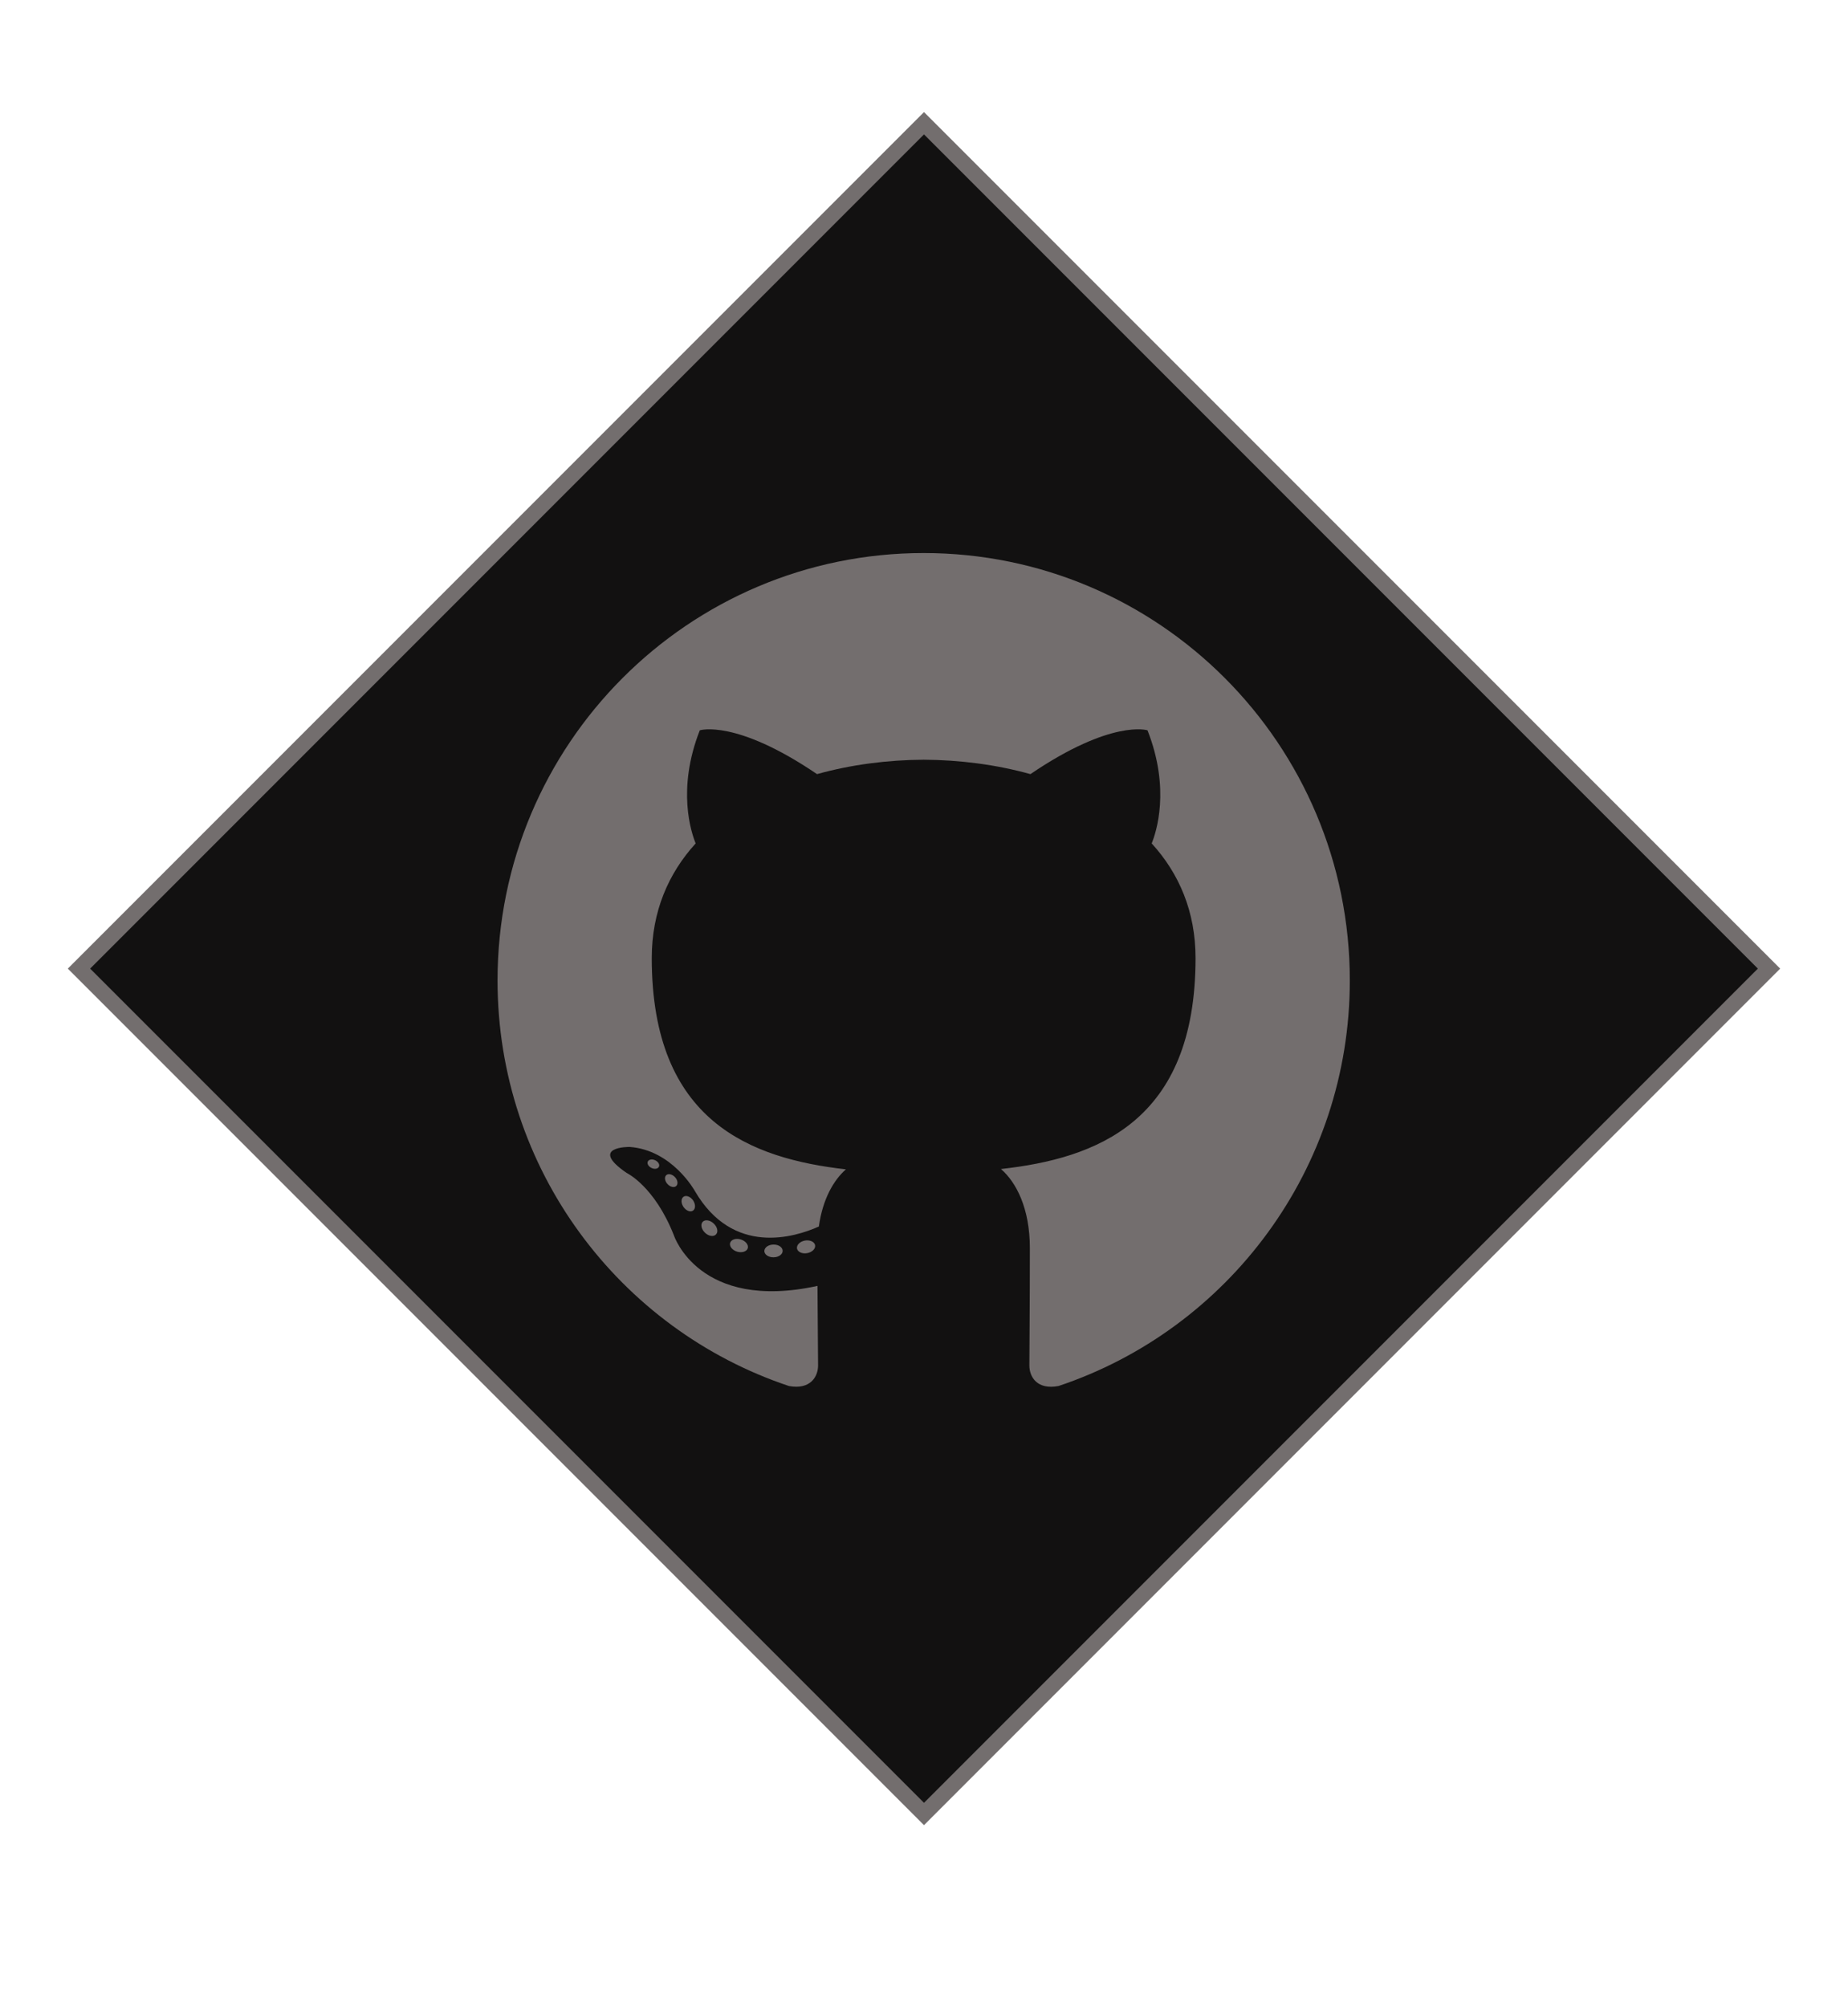 <svg width="117" height="127" viewBox="0 0 117 127" fill="none" xmlns="http://www.w3.org/2000/svg">
<path d="M58.5 114.8L112 61.3L58.5 7.8L5 61.3L58.5 114.8Z" fill="#121111" stroke="#736E6E"/>
<path fill-rule="evenodd" clip-rule="evenodd" d="M58.48 35C43.581 35 31.5 47.11 31.5 62.049C31.5 74 39.23 84.139 49.95 87.716C51.298 87.966 51.794 87.129 51.794 86.415C51.794 85.77 51.769 83.639 51.757 81.379C44.252 83.015 42.668 78.187 42.668 78.187C41.44 75.061 39.672 74.229 39.672 74.229C37.224 72.551 39.856 72.585 39.856 72.585C42.566 72.776 43.992 75.373 43.992 75.373C46.398 79.508 50.304 78.312 51.843 77.621C52.086 75.873 52.785 74.68 53.556 74.004C47.564 73.32 41.264 71.001 41.264 60.636C41.264 57.683 42.318 55.27 44.044 53.376C43.764 52.694 42.84 49.943 44.306 46.218C44.306 46.218 46.571 45.491 51.727 48.991C53.879 48.391 56.187 48.091 58.48 48.08C60.773 48.091 63.082 48.391 65.239 48.991C70.388 45.491 72.65 46.218 72.65 46.218C74.119 49.944 73.195 52.694 72.915 53.376C74.645 55.27 75.692 57.683 75.692 60.636C75.692 71.026 69.38 73.313 63.373 73.983C64.34 74.822 65.202 76.468 65.202 78.992C65.202 82.611 65.171 85.524 65.171 86.415C65.171 87.135 65.657 87.978 67.024 87.713C77.739 84.132 85.459 73.996 85.459 62.049C85.459 47.11 73.38 35 58.48 35Z" fill="#736E6E"/>
<path d="M41.719 73.837C41.659 73.971 41.448 74.011 41.256 73.919C41.06 73.831 40.951 73.647 41.014 73.513C41.072 73.375 41.283 73.336 41.479 73.428C41.675 73.517 41.786 73.702 41.719 73.837Z" fill="#736E6E"/>
<path d="M42.812 75.059C42.683 75.178 42.431 75.123 42.261 74.933C42.084 74.745 42.051 74.492 42.181 74.371C42.314 74.252 42.558 74.308 42.735 74.497C42.911 74.687 42.946 74.937 42.812 75.059Z" fill="#736E6E"/>
<path d="M43.875 76.616C43.71 76.732 43.44 76.624 43.272 76.383C43.107 76.143 43.107 75.854 43.276 75.738C43.444 75.623 43.71 75.727 43.879 75.965C44.044 76.21 44.044 76.499 43.875 76.616Z" fill="#736E6E"/>
<path d="M45.332 78.121C45.184 78.285 44.869 78.241 44.639 78.018C44.403 77.8 44.338 77.49 44.486 77.327C44.636 77.163 44.952 77.209 45.184 77.43C45.419 77.648 45.49 77.96 45.332 78.121Z" fill="#736E6E"/>
<path d="M47.343 78.996C47.278 79.207 46.974 79.303 46.669 79.213C46.363 79.121 46.164 78.873 46.225 78.659C46.289 78.445 46.594 78.345 46.901 78.441C47.206 78.534 47.406 78.78 47.343 78.996Z" fill="#736E6E"/>
<path d="M49.551 79.157C49.559 79.38 49.3 79.566 48.979 79.569C48.657 79.577 48.395 79.396 48.392 79.177C48.392 78.951 48.645 78.769 48.968 78.763C49.288 78.757 49.551 78.936 49.551 79.157Z" fill="#736E6E"/>
<path d="M51.606 78.807C51.644 79.024 51.421 79.248 51.103 79.307C50.789 79.365 50.5 79.23 50.459 79.015C50.421 78.791 50.647 78.568 50.96 78.51C51.279 78.455 51.565 78.586 51.606 78.807Z" fill="#736E6E"/>
</svg>
